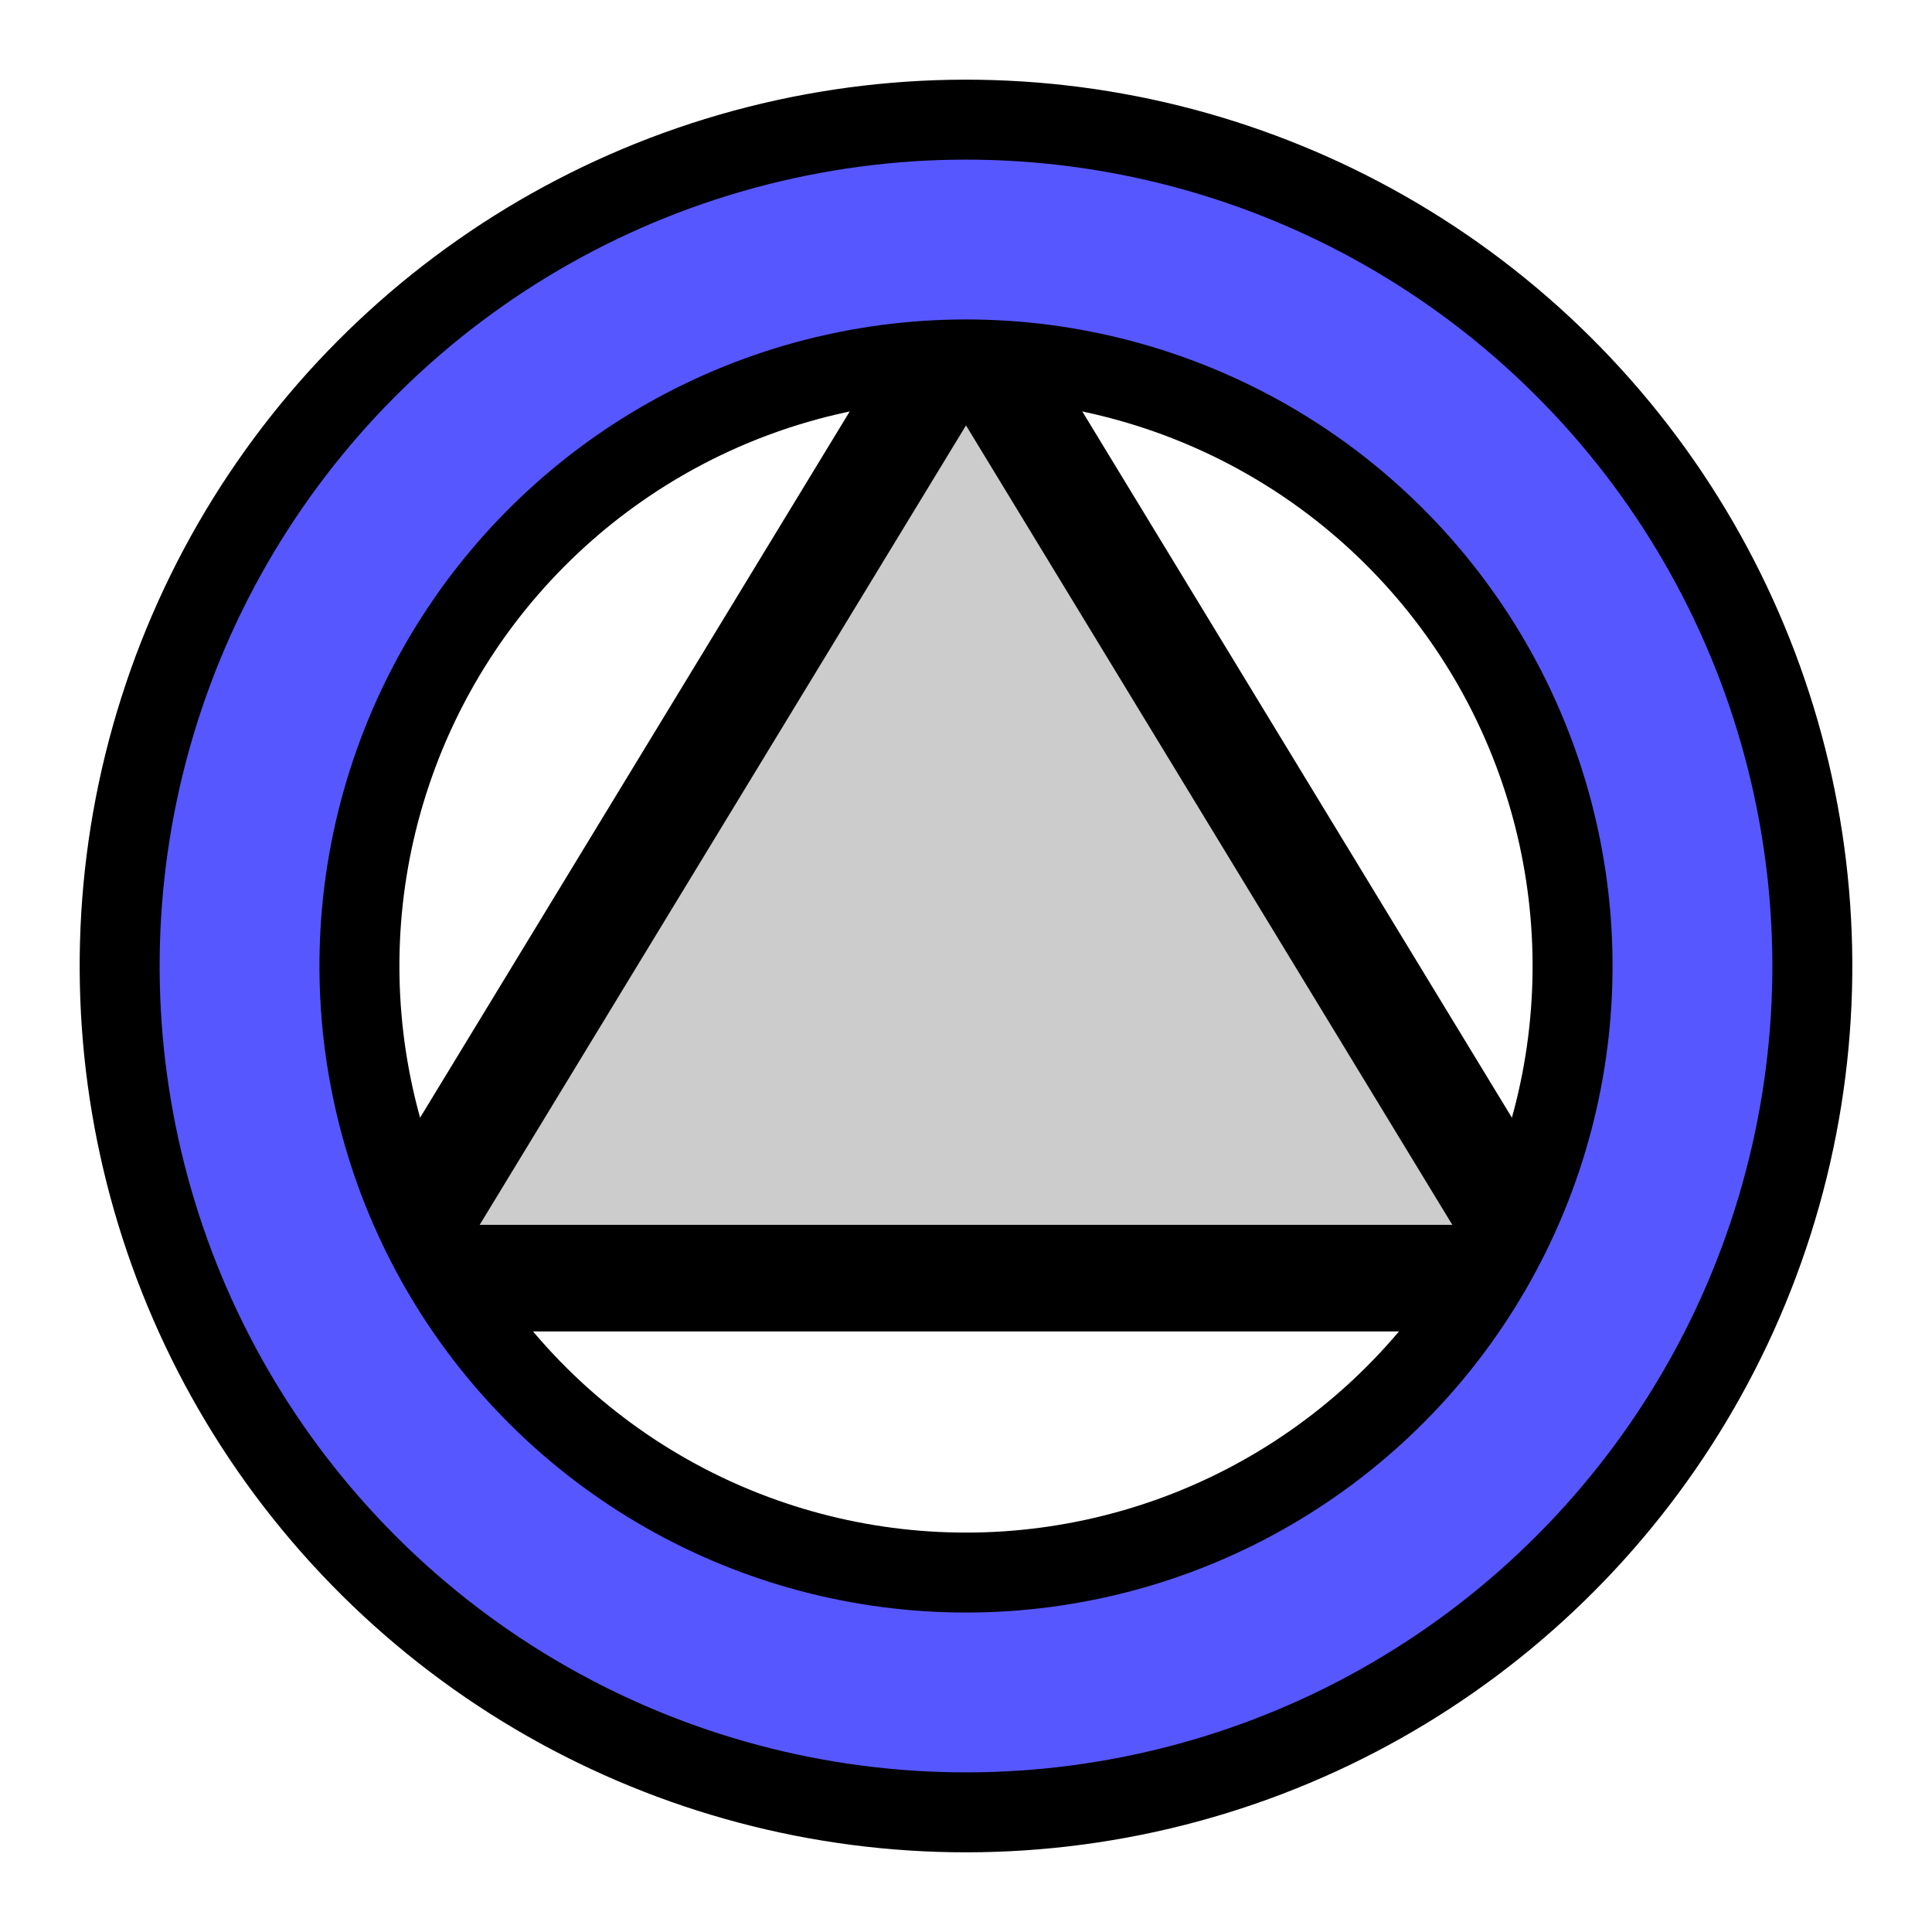 <?xml version="1.0" encoding="UTF-8" standalone="no"?>
<!DOCTYPE svg PUBLIC "-//W3C//DTD SVG 1.1//EN" "http://www.w3.org/Graphics/SVG/1.1/DTD/svg11.dtd">
<svg width="100%" height="100%" viewBox="0 0 290 290" version="1.1" xmlns="http://www.w3.org/2000/svg" xmlns:xlink="http://www.w3.org/1999/xlink" xml:space="preserve" xmlns:serif="http://www.serif.com/" style="fill-rule:evenodd;clip-rule:evenodd;stroke-linecap:round;stroke-linejoin:round;stroke-miterlimit:1.5;">
    <g transform="matrix(-0.924,0.843,-0.843,-0.924,145,145)">
        <circle cx="0" cy="0" r="87.18" style="fill:none;stroke:black;stroke-width:38.37px;"/>
    </g>
    <g id="path3" transform="matrix(1,0,0,1,0,-21.146)">
        <path d="M72,205L145,85L218,205L72,205Z" style="fill:rgb(96,96,96);fill-rule:nonzero;stroke:black;stroke-width:32px;stroke-linecap:butt;stroke-miterlimit:1.414;"/>
    </g>
    <g transform="matrix(-0.924,0.843,-0.843,-0.924,145,145)">
        <circle cx="0" cy="0" r="87.18" style="fill:none;stroke:rgb(87,87,255);stroke-width:19.18px;"/>
    </g>
    <g id="path31" serif:id="path3" transform="matrix(1,0,0,1,0,-21.146)">
        <path d="M72,205L145,85L218,205L72,205Z" style="fill:rgb(204,204,204);fill-rule:nonzero;"/>
    </g>
</svg>
